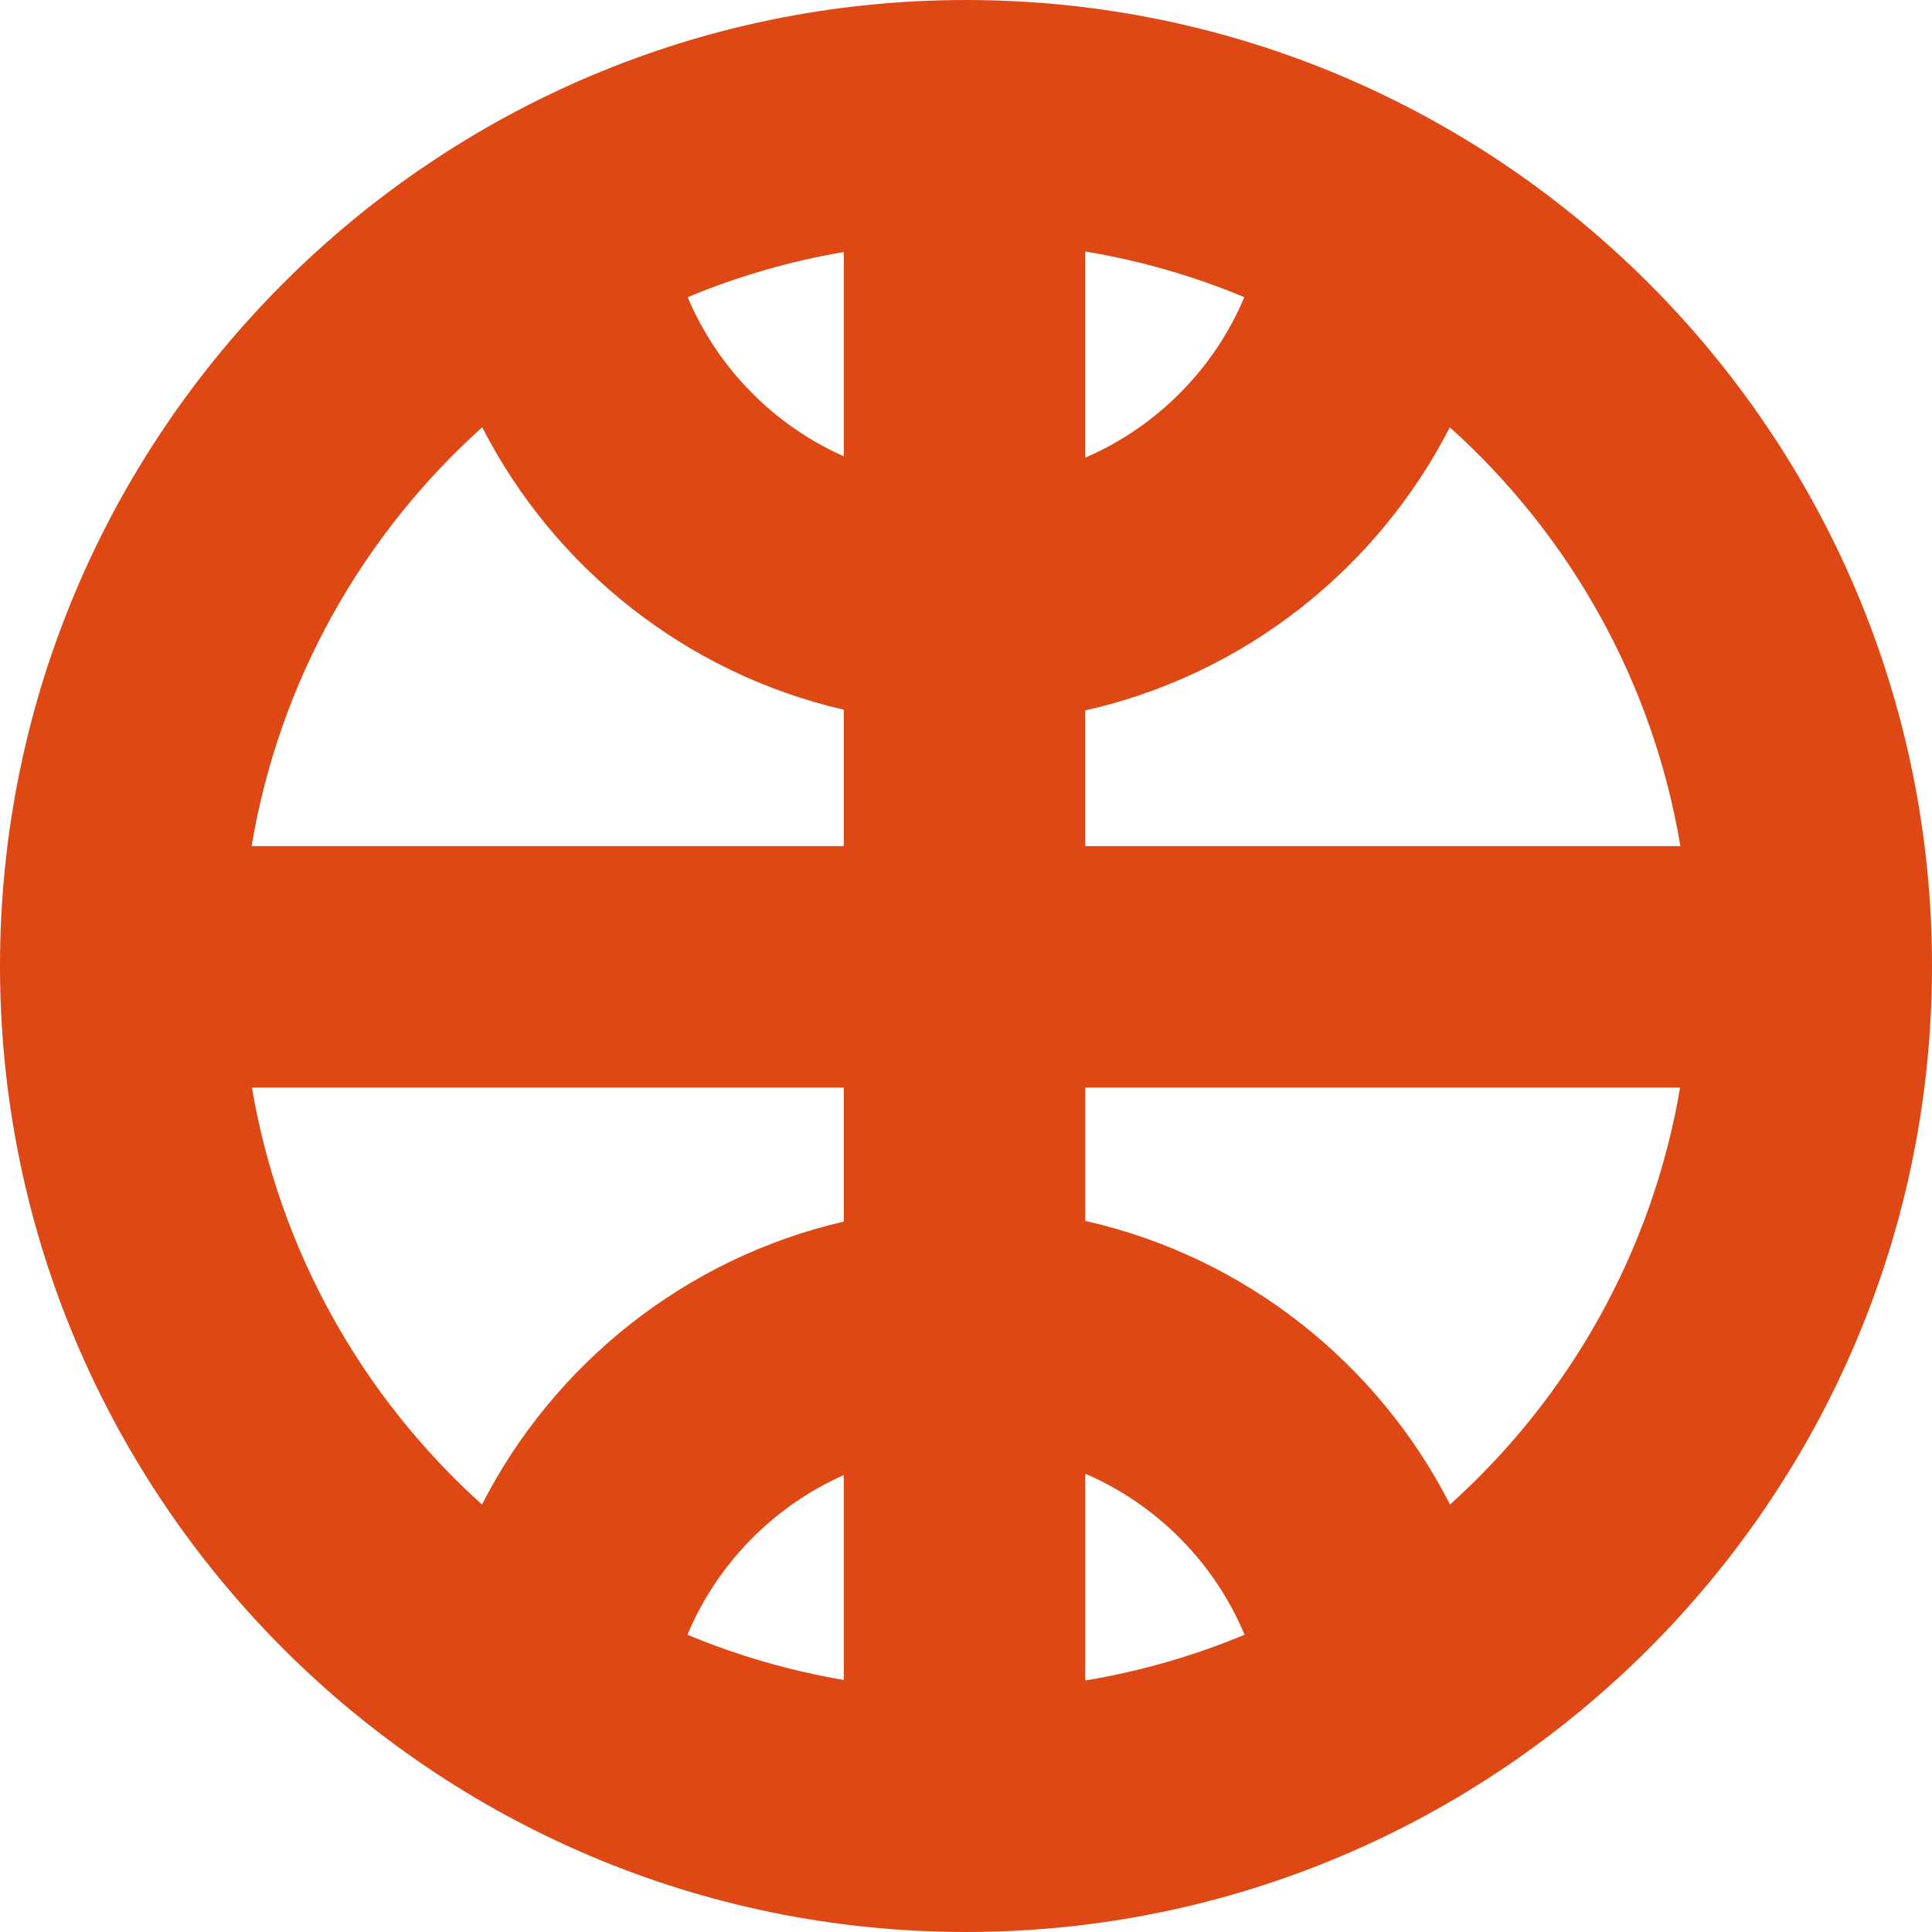 <svg xmlns="http://www.w3.org/2000/svg" width="400" height="400" viewBox="0 0 400 400"><g><path fill="#DD4814" d="M199.996.002C89.716.002 0 89.72 0 199.998s89.718 200 199.996 200S400 310.276 400 199.998 310.278.002 199.996.002zM347.91 175.177H224.693v-28.092c32.942-7.412 60.448-29.302 75.473-58.62 24.727 22.224 42.023 52.528 47.742 86.712zm-173.215-80.7c-14.52-6.46-26.14-18.282-32.32-32.947 10.247-4.28 21.077-7.43 32.32-9.35v42.296zm50-42.41c11.464 1.91 22.496 5.102 32.934 9.462-6.266 14.876-18.13 26.828-32.936 33.224V52.068zM99.834 88.462c14.93 29.14 42.186 50.94 74.86 58.48v28.237h-122.6c5.718-34.184 23.015-64.488 47.74-86.716zM52.16 225.173h122.534v27.746c-32.706 7.55-59.986 29.386-74.905 58.575-24.61-22.143-41.854-52.3-47.63-86.32zm122.537 122.65c-11.26-1.923-22.11-5.08-32.367-9.37 6.163-14.72 17.812-26.59 32.367-33.062v42.432zm50-42.71c14.84 6.406 26.725 18.408 32.98 33.337-10.45 4.366-21.502 7.566-32.98 9.478v-42.816zm75.522 6.382c-15.014-29.37-42.545-51.297-75.52-58.716v-27.605h123.148c-5.775 34.02-23.018 64.177-47.628 86.32z"/></g></svg>
